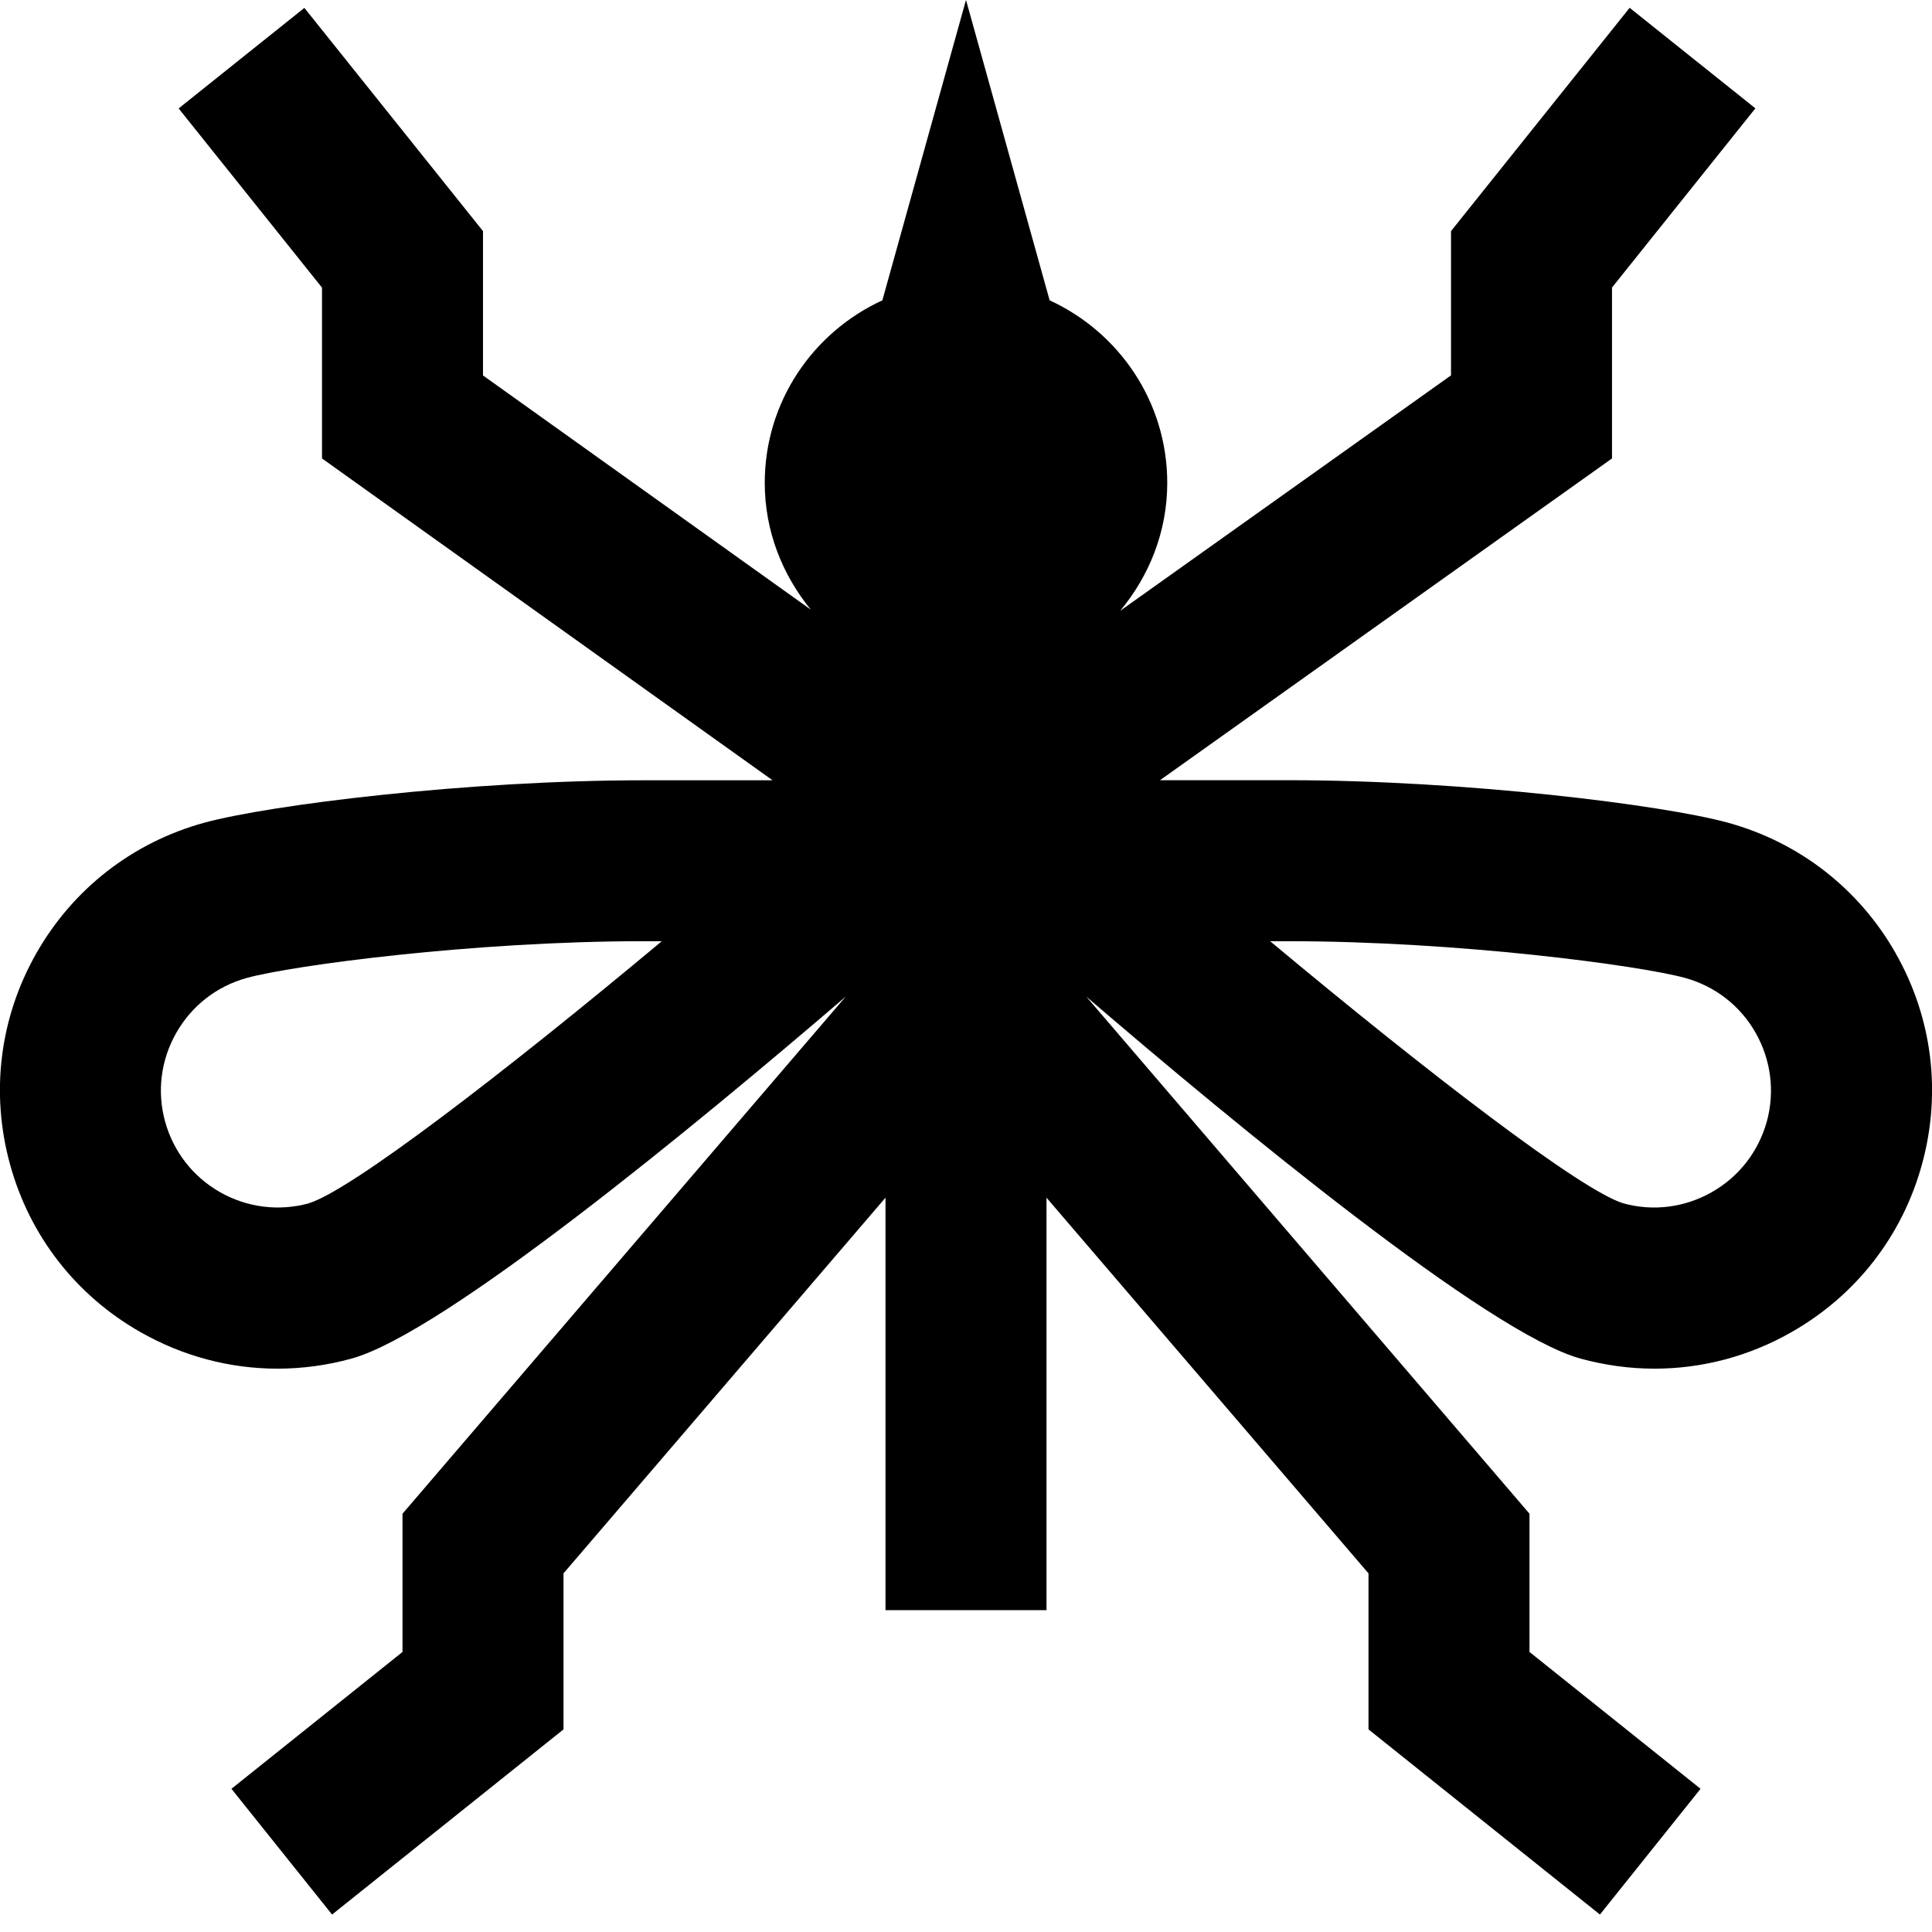 <?xml version="1.0" encoding="UTF-8"?>
<svg xmlns="http://www.w3.org/2000/svg" id="Layer_1" data-name="Layer 1" viewBox="0 0 24 24">
  <path d="m23.548,11.84c-.456-.801-1.197-1.377-2.086-1.621-.803-.22-3.266-.527-5.457-.527h-1.595s5.615-3.997,5.615-3.997v-2.123l1.781-2.226-1.562-1.249-2.219,2.774v1.792l-4.11,2.925c.36-.433.585-.982.585-1.589,0-1.009-.601-1.873-1.461-2.268l-1.039-3.732-1.039,3.732c-.86.395-1.461,1.259-1.461,2.268,0,.6.22,1.143.572,1.574l-4.072-2.909v-1.793L3.781.098l-1.562,1.249,1.781,2.226v2.122l5.597,3.998h-1.597s-.005,0-.005,0c-2.191,0-4.654.307-5.457.527-.889.244-1.63.82-2.086,1.621s-.572,1.732-.328,2.621c.243.889.819,1.63,1.621,2.086.527.3,1.111.454,1.702.454.307,0,.615-.041.919-.125,1.146-.315,4.274-2.895,6.14-4.497l-5.506,6.424v1.717l-2.125,1.7,1.25,1.562,2.875-2.3v-1.938l4-4.667v5.124h2v-5.124l4,4.667v1.938l2.875,2.3,1.25-1.562-2.125-1.7v-1.717l-5.506-6.424c1.866,1.602,4.995,4.182,6.14,4.497.304.083.612.125.919.125.591,0,1.175-.153,1.702-.454.802-.456,1.378-1.197,1.621-2.086.244-.889.128-1.82-.328-2.621ZM3.837,14.948c-.374.102-.766.053-1.103-.138-.337-.192-.579-.503-.683-.877-.103-.374-.053-.766.139-1.103s.503-.579.877-.682c.564-.155,2.814-.456,4.928-.456h.226c-1.976,1.65-3.861,3.095-4.384,3.255Zm18.111-1.016c-.104.374-.346.686-.683.877-.335.191-.729.242-1.1.139-.524-.16-2.41-1.606-4.387-3.256h.226c2.113,0,4.363.301,4.928.456.374.103.686.345.877.682s.241.729.139,1.103Z"/>
</svg>
